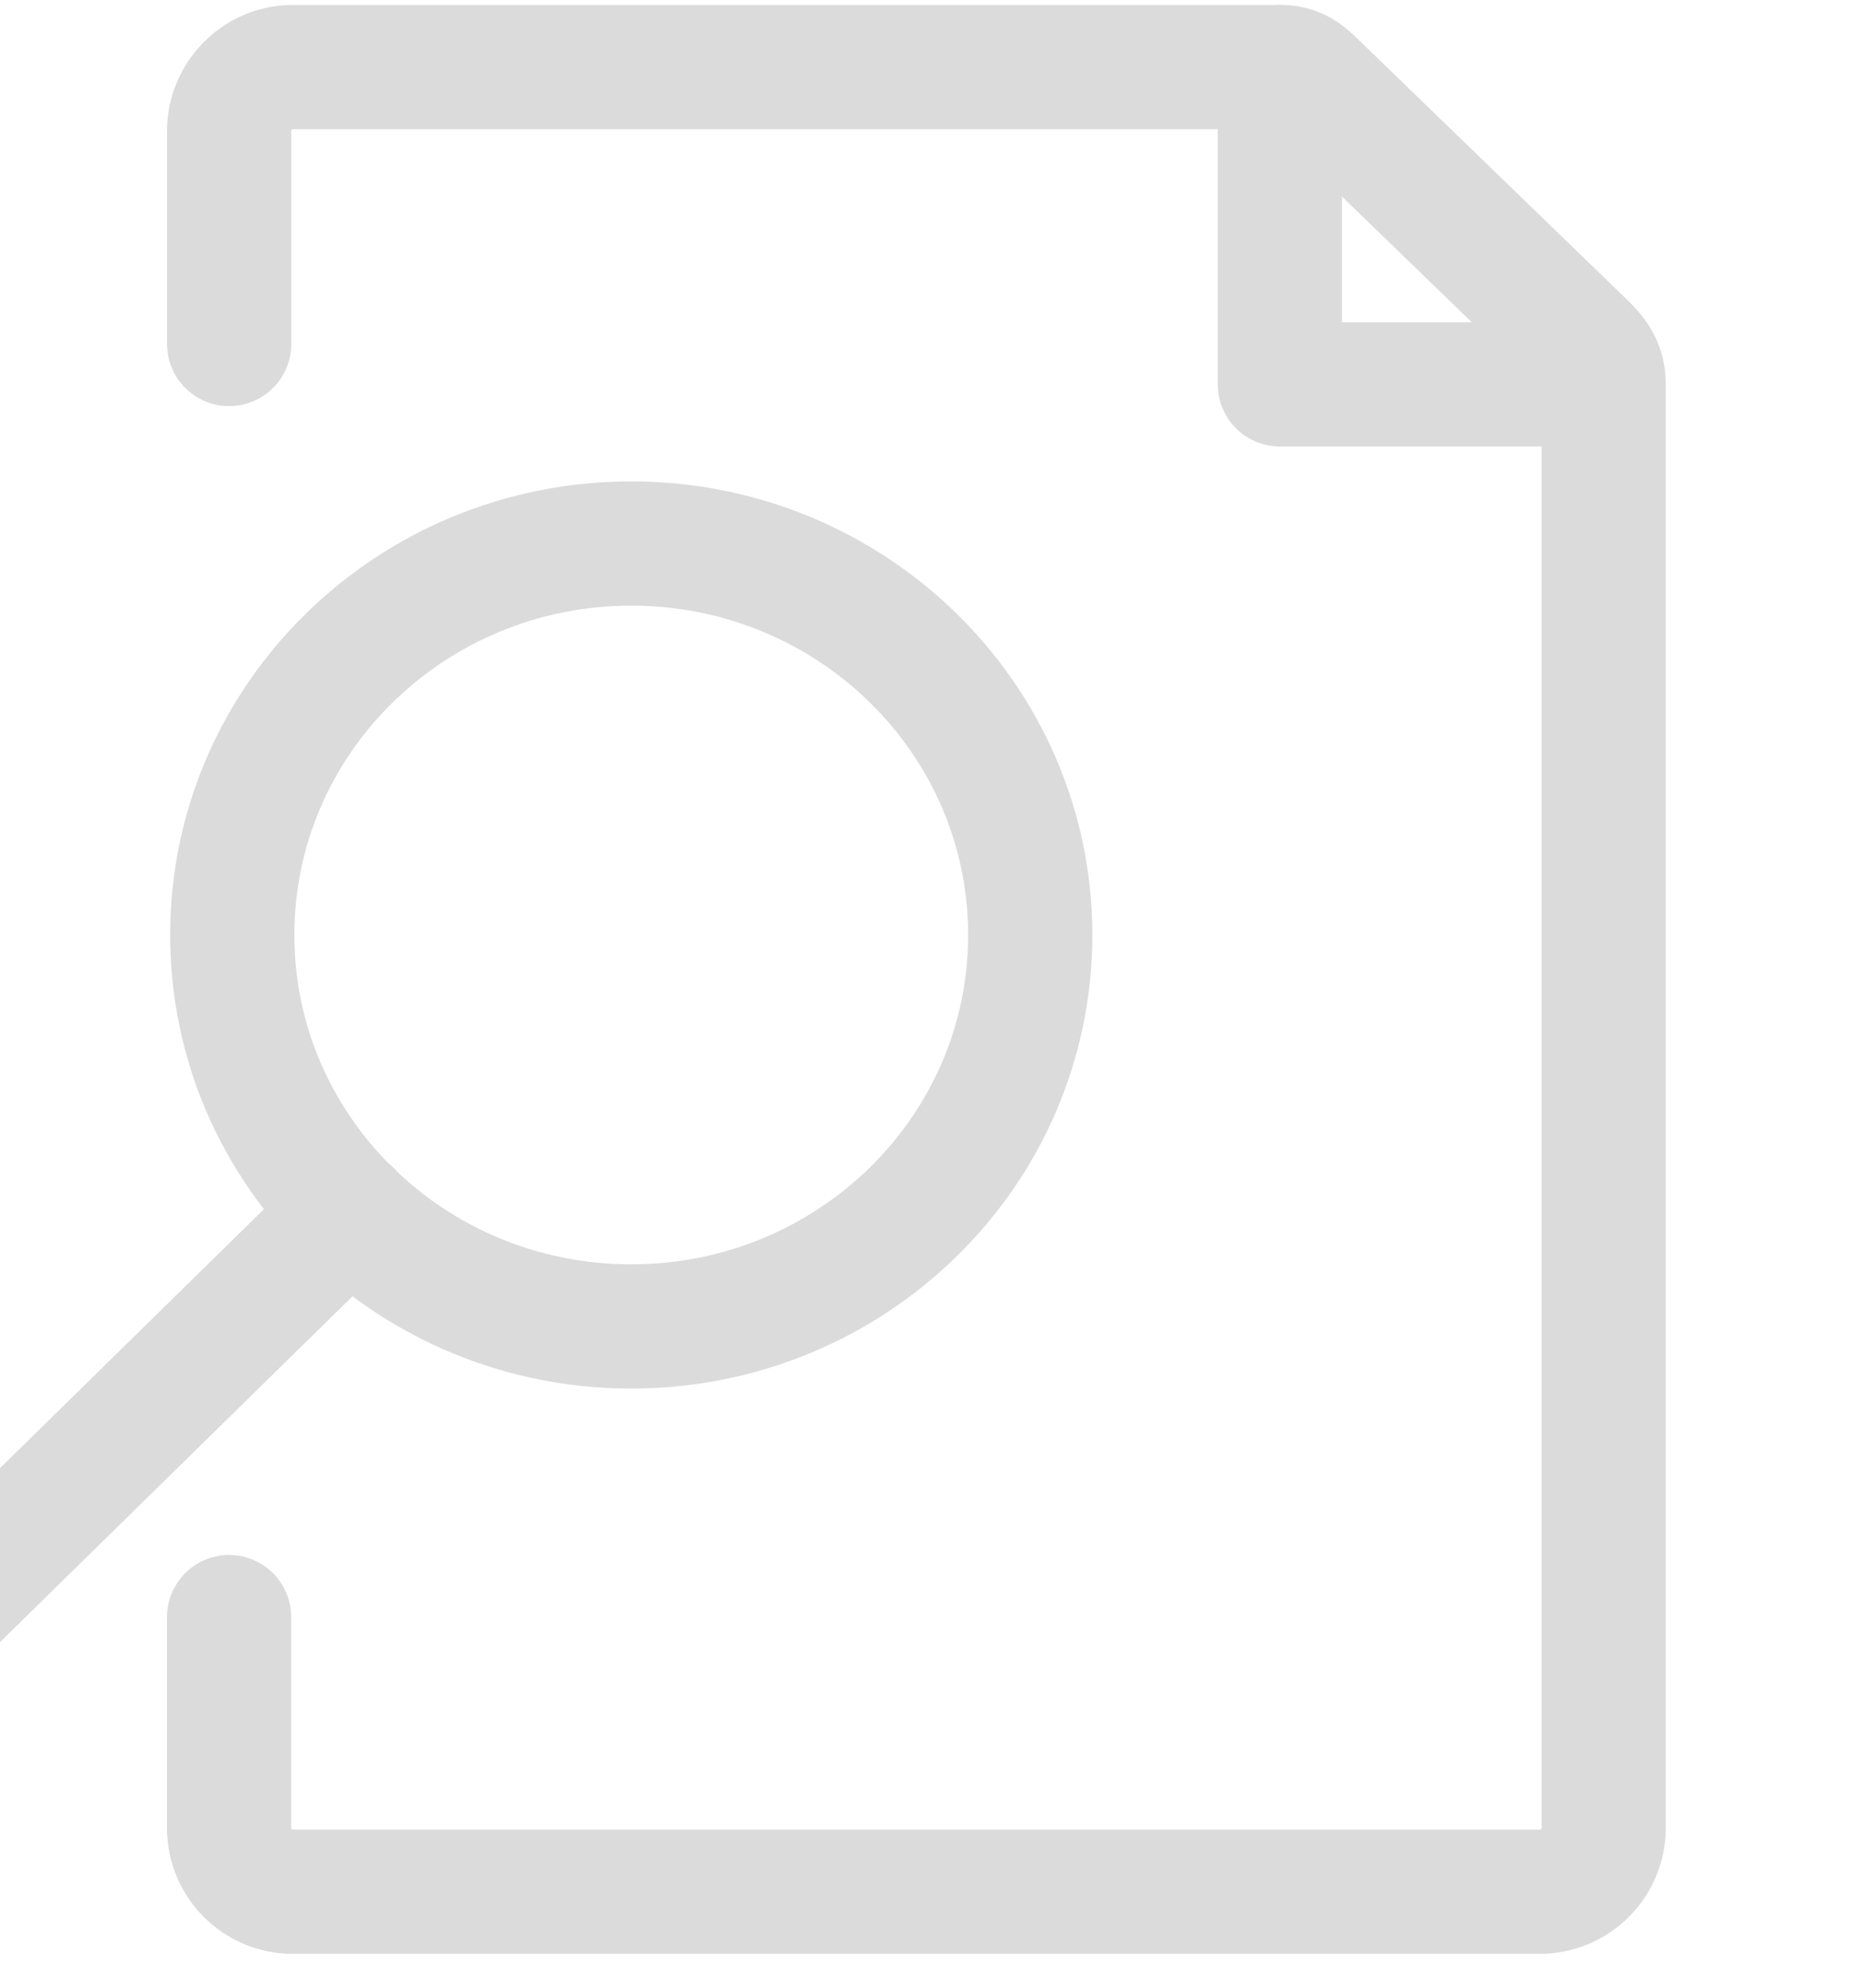 <svg xmlns="http://www.w3.org/2000/svg" width="30" height="32" viewBox="0 0 30 32"><g><g><g><path fill="none" stroke="#dbdbdb" stroke-linecap="round" stroke-linejoin="round" stroke-miterlimit="50" stroke-width="2" d="M20.61 1.08v5.108h5.208v0"/></g><g><path fill="none" stroke="#dbdbdb" stroke-linecap="round" stroke-linejoin="round" stroke-miterlimit="50" stroke-width="2" d="M3.69 5.538v0-3.43c0-.556.456-1.028 1.025-1.028h15.9c.271 0 .397.114.589.3l4.313 4.175c.195.189.307.364.307.633v23.244a1.03 1.03 0 0 1-1.03 1.022H4.713a1.026 1.026 0 0 1-1.024-1.022v-3.399 0"/></g><g><path fill="none" stroke="#dbdbdb" stroke-linecap="round" stroke-linejoin="round" stroke-miterlimit="50" stroke-width="2" d="M10.165 21.354c3.548 0 6.425-2.821 6.425-6.302 0-3.48-2.877-6.302-6.425-6.302S3.74 11.572 3.74 15.052c0 3.48 2.877 6.302 6.425 6.302z"/></g><g><path fill="none" stroke="#dbdbdb" stroke-linecap="round" stroke-linejoin="round" stroke-miterlimit="50" stroke-width="2" d="M5.633 19.51l-7.073 6.938"/></g></g></g></svg>
